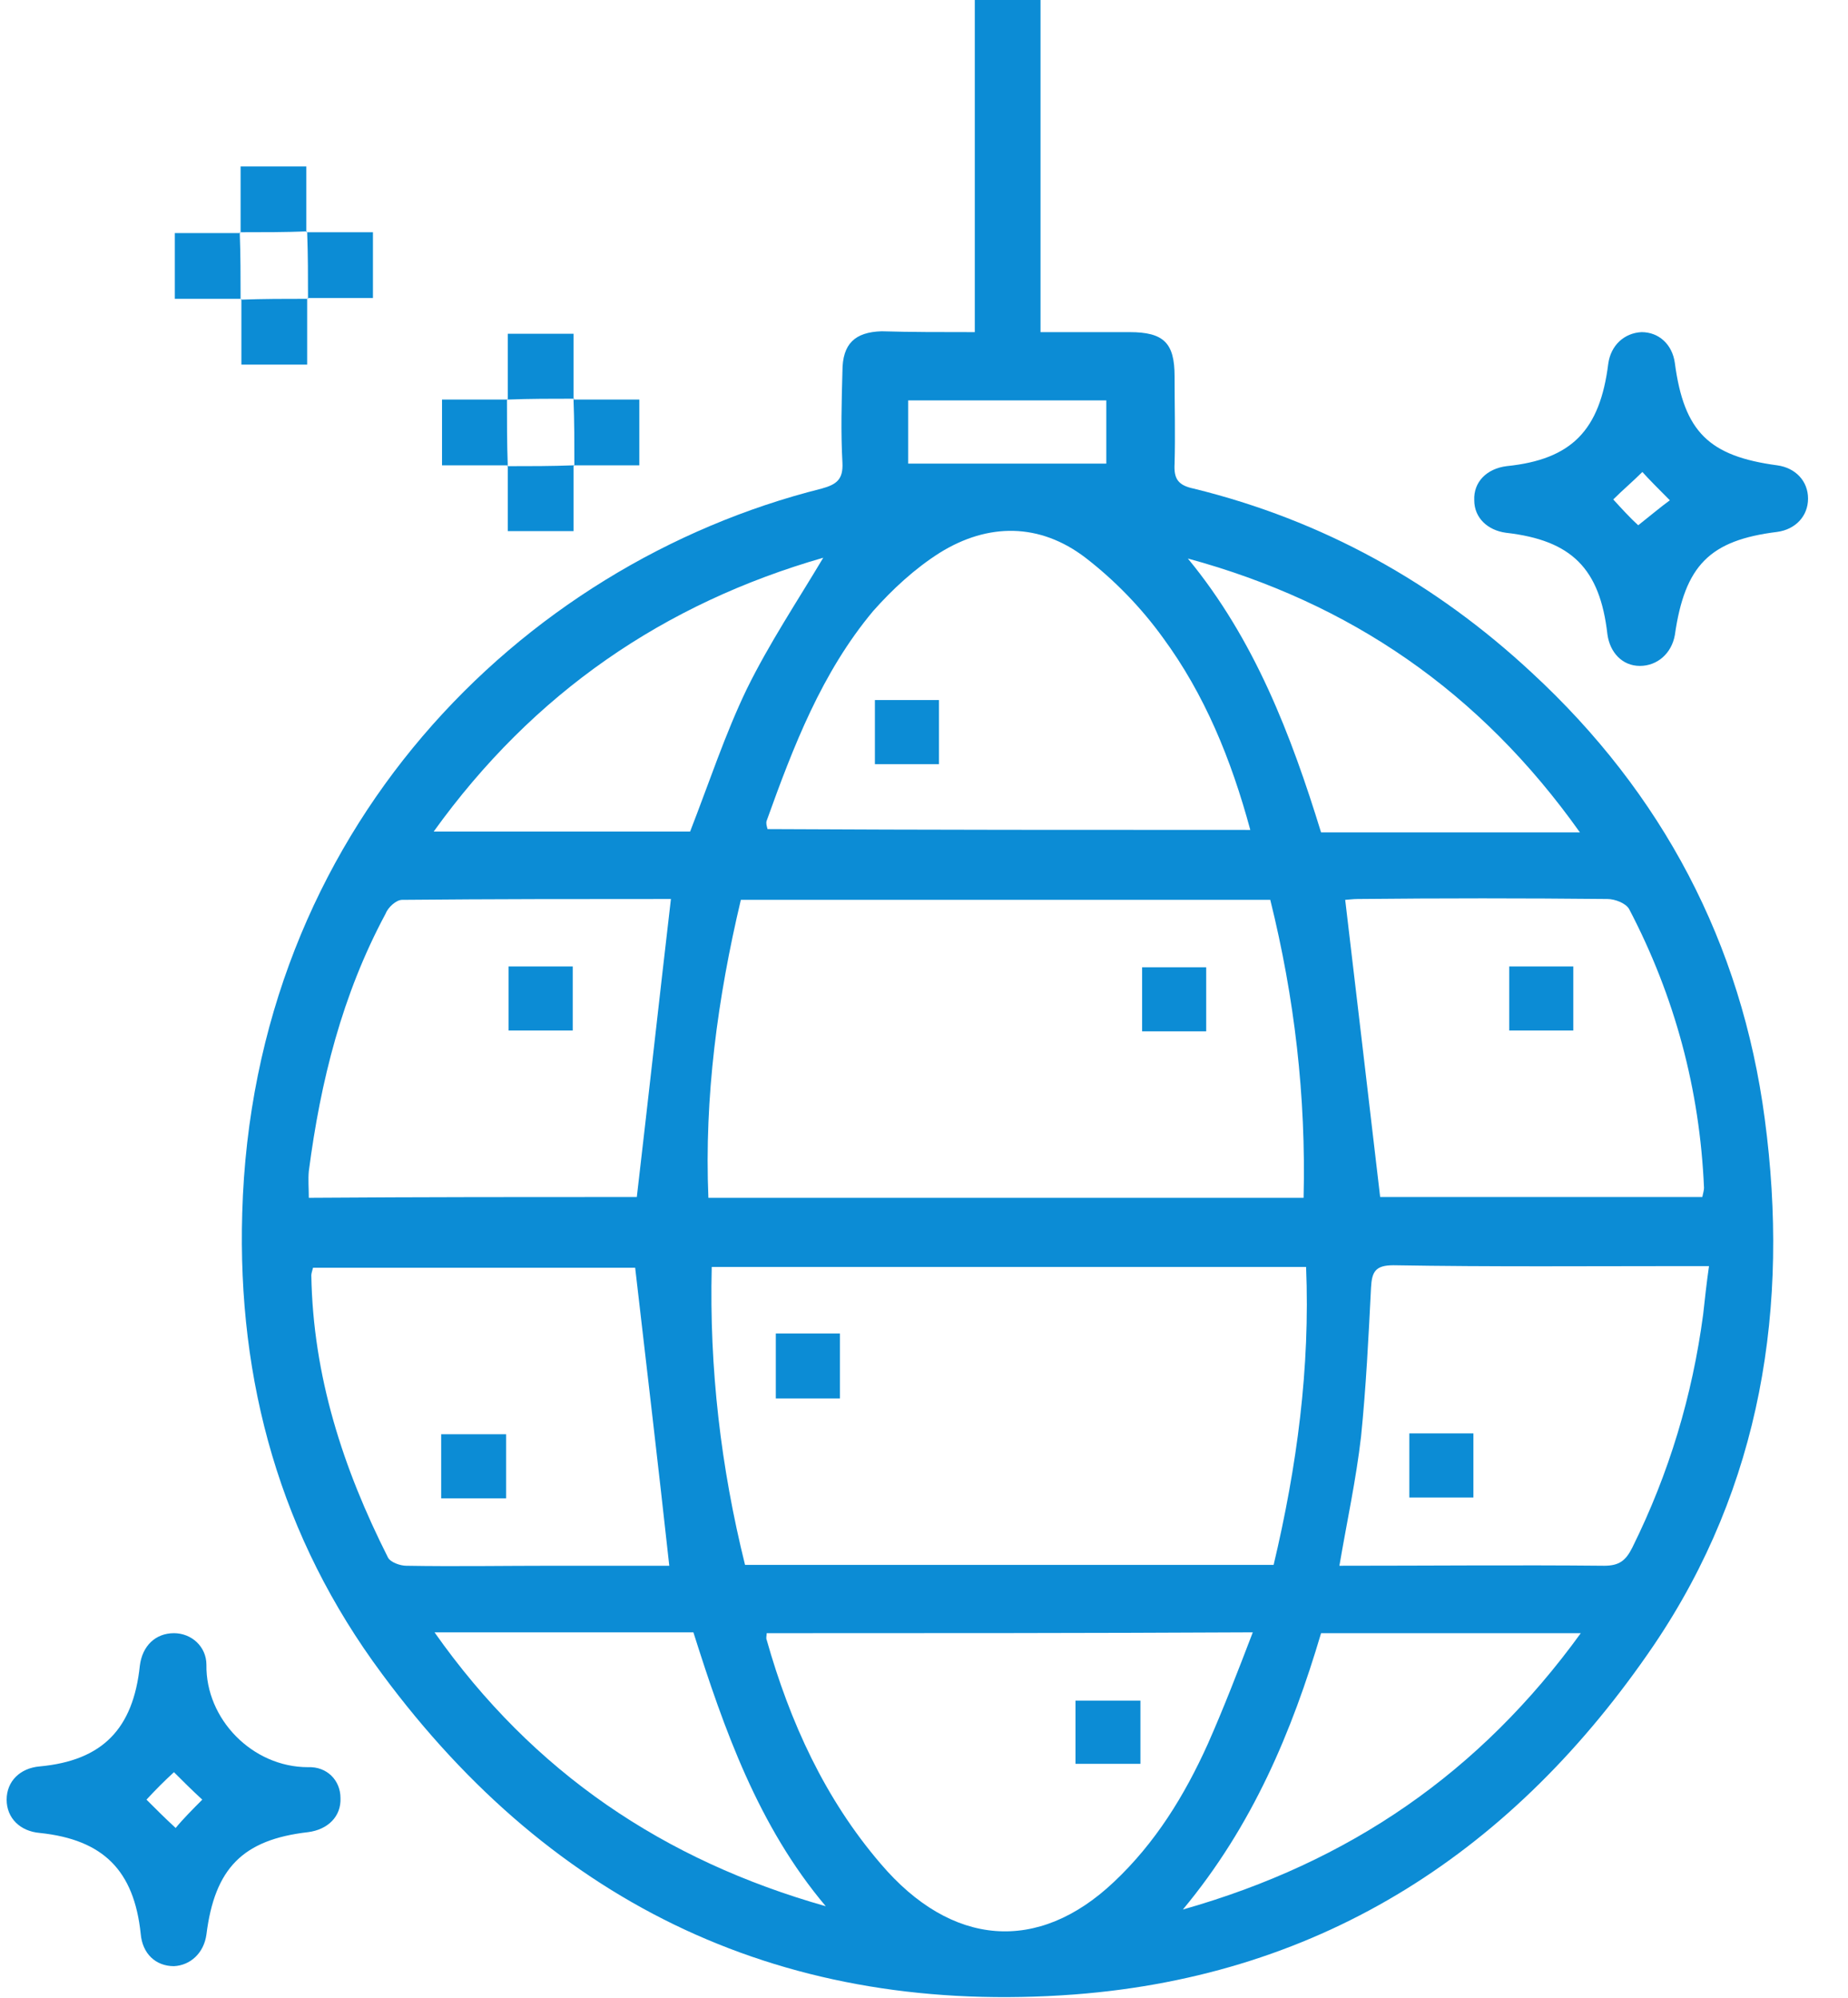<svg width="37" height="40" viewBox="0 0 37 40" fill="none" xmlns="http://www.w3.org/2000/svg">
<path d="M19.517 6.65C19.517 4.4 19.517 2.217 19.517 0C19.967 0 20.367 0 20.833 0C20.833 2.2 20.833 4.4 20.833 6.65C21.45 6.65 22.033 6.65 22.617 6.65C23.3 6.65 23.517 6.867 23.517 7.533C23.517 8.117 23.533 8.7 23.517 9.283C23.5 9.583 23.583 9.717 23.9 9.783C26.483 10.417 28.733 11.667 30.667 13.467C33.283 15.883 34.867 18.883 35.333 22.4C35.833 26.15 35.267 29.75 33.117 32.933C30.333 37.033 26.517 39.55 21.517 39.933C15.75 40.367 11.1 38.183 7.65 33.517C5.617 30.783 4.75 27.667 4.85 24.283C5.067 16.65 10.4 11.3 16.45 9.783C16.75 9.7 16.883 9.6 16.867 9.267C16.833 8.65 16.85 8.05 16.867 7.433C16.867 6.883 17.117 6.65 17.65 6.633C18.233 6.65 18.833 6.65 19.517 6.65ZM14.833 18.017C14.367 19.983 14.1 21.967 14.183 23.983C18.167 23.983 22.117 23.983 26.1 23.983C26.15 21.95 25.917 19.967 25.433 18.017C21.883 18.017 18.383 18.017 14.833 18.017ZM14.25 25.367C14.2 27.4 14.433 29.383 14.917 31.333C18.467 31.333 21.967 31.333 25.5 31.333C25.967 29.367 26.233 27.383 26.15 25.367C22.183 25.367 18.233 25.367 14.25 25.367ZM25.033 16.617C24.65 15.2 24.117 13.9 23.283 12.767C22.85 12.167 22.317 11.617 21.733 11.167C20.817 10.467 19.783 10.467 18.817 11.067C18.317 11.383 17.867 11.8 17.483 12.233C16.45 13.467 15.883 14.95 15.35 16.433C15.333 16.483 15.35 16.533 15.367 16.6C18.567 16.617 21.767 16.617 25.033 16.617ZM15.35 32.7C15.35 32.75 15.333 32.8 15.35 32.833C15.817 34.483 16.517 36.017 17.633 37.317C19.05 38.983 20.783 39.117 22.3 37.683C23.133 36.9 23.717 35.95 24.183 34.917C24.5 34.2 24.783 33.467 25.083 32.683C21.783 32.7 18.567 32.7 15.35 32.7ZM26.817 31.35C28.617 31.35 30.367 31.333 32.117 31.35C32.417 31.35 32.55 31.25 32.683 30.983C33.417 29.5 33.883 27.95 34.1 26.317C34.133 26.017 34.167 25.7 34.217 25.35C34.033 25.35 33.933 25.35 33.817 25.35C31.85 25.35 29.867 25.367 27.9 25.333C27.533 25.333 27.467 25.467 27.45 25.783C27.4 26.783 27.35 27.783 27.25 28.767C27.15 29.633 26.967 30.467 26.817 31.35ZM12.75 23.967C12.983 21.967 13.2 20 13.433 18C11.65 18 9.85 18 8.05 18.017C7.933 18.017 7.767 18.167 7.717 18.3C6.85 19.917 6.417 21.65 6.183 23.45C6.167 23.617 6.183 23.8 6.183 23.983C8.433 23.967 10.617 23.967 12.75 23.967ZM34.083 23.967C34.1 23.883 34.117 23.833 34.117 23.783C34.033 21.817 33.533 19.95 32.617 18.2C32.55 18.083 32.333 18 32.183 18C30.517 17.983 28.85 17.983 27.183 18C27.083 18 26.967 18.017 26.933 18.017C27.167 20 27.4 21.967 27.633 23.967C29.733 23.967 31.9 23.967 34.083 23.967ZM12.717 25.383C10.6 25.383 8.433 25.383 6.267 25.383C6.25 25.45 6.233 25.5 6.233 25.533C6.267 27.55 6.867 29.4 7.767 31.183C7.817 31.283 8.017 31.35 8.133 31.35C9.117 31.367 10.1 31.35 11.083 31.35C11.867 31.35 12.667 31.35 13.4 31.35C13.183 29.367 12.95 27.4 12.717 25.383ZM13.817 16.65C14.2 15.667 14.517 14.7 14.95 13.8C15.4 12.883 15.967 12.033 16.483 11.167C13.3 12.083 10.683 13.867 8.683 16.65C10.467 16.65 12.15 16.65 13.817 16.65ZM31.65 32.7C29.867 32.7 28.167 32.7 26.45 32.7C25.867 34.667 25.083 36.55 23.683 38.233C27.033 37.283 29.633 35.483 31.65 32.7ZM31.633 16.667C29.633 13.85 27.033 12.067 23.783 11.183C25.117 12.8 25.85 14.717 26.45 16.667C28.183 16.667 29.867 16.667 31.633 16.667ZM8.7 32.683C10.683 35.5 13.3 37.25 16.533 38.167C15.183 36.567 14.5 34.633 13.883 32.683C12.183 32.683 10.483 32.683 8.7 32.683ZM18.183 9.283C19.533 9.283 20.85 9.283 22.15 9.283C22.15 8.833 22.15 8.433 22.15 8.017C20.817 8.017 19.5 8.017 18.183 8.017C18.183 8.45 18.183 8.867 18.183 9.283Z" fill="#0C8CD5"/>
<path d="M32.833 13.333C32.483 13.333 32.233 13.067 32.183 12.7C32.033 11.383 31.467 10.817 30.15 10.667C29.783 10.617 29.517 10.367 29.517 10.017C29.5 9.65 29.767 9.383 30.167 9.333C31.467 9.2 32.033 8.617 32.2 7.283C32.25 6.917 32.517 6.667 32.867 6.65C33.217 6.65 33.483 6.9 33.533 7.267C33.717 8.65 34.217 9.133 35.583 9.317C35.95 9.367 36.2 9.633 36.2 9.983C36.2 10.333 35.95 10.6 35.583 10.65C34.233 10.817 33.733 11.317 33.533 12.717C33.467 13.083 33.183 13.333 32.833 13.333ZM32.8 10.517C33.033 10.333 33.25 10.15 33.433 10.017C33.217 9.8 33.017 9.6 32.883 9.45C32.7 9.633 32.483 9.817 32.3 10C32.467 10.183 32.65 10.383 32.8 10.517Z" fill="#0C8CD5"/>
<path d="M6.817 36C6.833 36.367 6.567 36.633 6.167 36.684C4.867 36.834 4.3 37.4 4.133 38.733C4.083 39.1 3.817 39.35 3.483 39.367C3.117 39.367 2.85 39.117 2.817 38.717C2.683 37.45 2.067 36.834 0.8 36.7C0.4 36.667 0.133 36.4 0.133 36.033C0.133 35.667 0.4 35.4 0.8 35.367C2.05 35.25 2.667 34.617 2.8 33.35C2.85 32.95 3.117 32.7 3.483 32.7C3.833 32.7 4.133 32.967 4.133 33.334C4.117 34.417 5.05 35.383 6.167 35.383C6.55 35.367 6.817 35.65 6.817 36ZM4.05 36.033C3.85 35.85 3.65 35.65 3.483 35.483C3.3 35.65 3.1 35.85 2.933 36.033C3.117 36.217 3.317 36.417 3.517 36.6C3.667 36.417 3.867 36.217 4.05 36.033Z" fill="#0C8CD5"/>
<path d="M11.483 9.317C11.483 9.75 11.483 10.167 11.483 10.634C11.05 10.634 10.633 10.634 10.167 10.634C10.167 10.2 10.167 9.767 10.167 9.317L10.15 9.334C10.6 9.334 11.05 9.334 11.483 9.317Z" fill="#0C8CD5"/>
<path d="M4.817 4.65C4.817 4.217 4.817 3.8 4.817 3.333C5.25 3.333 5.667 3.333 6.133 3.333C6.133 3.767 6.133 4.2 6.133 4.65L6.15 4.633C5.717 4.65 5.267 4.65 4.817 4.65Z" fill="#0C8CD5"/>
<path d="M4.817 5.983C4.383 5.983 3.967 5.983 3.5 5.983C3.5 5.55 3.5 5.133 3.5 4.667C3.933 4.667 4.367 4.667 4.817 4.667L4.8 4.65C4.817 5.1 4.817 5.55 4.817 5.983Z" fill="#0C8CD5"/>
<path d="M6.15 4.65C6.583 4.65 7 4.65 7.467 4.65C7.467 5.083 7.467 5.5 7.467 5.967C7.033 5.967 6.6 5.967 6.15 5.967L6.167 5.983C6.167 5.55 6.167 5.1 6.15 4.65Z" fill="#0C8CD5"/>
<path d="M6.15 5.983C6.15 6.417 6.15 6.833 6.15 7.3C5.717 7.3 5.3 7.3 4.833 7.3C4.833 6.867 4.833 6.433 4.833 5.983L4.817 6C5.267 5.983 5.717 5.983 6.15 5.983Z" fill="#0C8CD5"/>
<path d="M10.167 8C10.167 7.566 10.167 7.15 10.167 6.683C10.6 6.683 11.017 6.683 11.483 6.683C11.483 7.116 11.483 7.55 11.483 8L11.5 7.983C11.05 7.983 10.6 7.983 10.167 8Z" fill="#0C8CD5"/>
<path d="M10.166 9.317C9.733 9.317 9.317 9.317 8.85 9.317C8.85 8.883 8.85 8.467 8.85 8C9.283 8 9.717 8 10.166 8L10.15 7.983C10.15 8.433 10.15 8.883 10.166 9.317Z" fill="#0C8CD5"/>
<path d="M11.483 8C11.917 8 12.333 8 12.8 8C12.8 8.433 12.8 8.85 12.8 9.317C12.367 9.317 11.933 9.317 11.483 9.317L11.5 9.333C11.5 8.883 11.5 8.433 11.483 8Z" fill="#0C8CD5"/>
<path d="M24.15 20.65C23.7 20.65 23.3 20.65 22.867 20.65C22.867 20.217 22.867 19.817 22.867 19.367C23.283 19.367 23.7 19.367 24.15 19.367C24.15 19.783 24.15 20.2 24.15 20.65Z" fill="#0C8CD5"/>
<path d="M15.533 26.7C15.966 26.7 16.383 26.7 16.817 26.7C16.817 27.134 16.817 27.55 16.817 28C16.4 28 15.983 28 15.533 28C15.533 27.584 15.533 27.15 15.533 26.7Z" fill="#0C8CD5"/>
<path d="M17.517 14.017C17.95 14.017 18.35 14.017 18.8 14.017C18.8 14.433 18.8 14.85 18.8 15.3C18.383 15.3 17.967 15.3 17.517 15.3C17.517 14.883 17.517 14.467 17.517 14.017Z" fill="#0C8CD5"/>
<path d="M22.833 34.05C22.833 34.483 22.833 34.883 22.833 35.316C22.4 35.316 21.983 35.316 21.533 35.316C21.533 34.9 21.533 34.483 21.533 34.05C21.966 34.05 22.4 34.05 22.833 34.05Z" fill="#0C8CD5"/>
<path d="M29.5 28.7C29.5 29.134 29.5 29.55 29.5 29.983C29.083 29.983 28.65 29.983 28.217 29.983C28.217 29.567 28.217 29.15 28.217 28.7C28.633 28.7 29.033 28.7 29.5 28.7Z" fill="#0C8CD5"/>
<path d="M10.183 20.633C10.183 20.2 10.183 19.783 10.183 19.35C10.617 19.35 11.017 19.35 11.467 19.35C11.467 19.767 11.467 20.183 11.467 20.633C11.05 20.633 10.633 20.633 10.183 20.633Z" fill="#0C8CD5"/>
<path d="M30.217 19.35C30.667 19.35 31.067 19.35 31.5 19.35C31.5 19.783 31.5 20.183 31.5 20.633C31.083 20.633 30.667 20.633 30.217 20.633C30.217 20.233 30.217 19.8 30.217 19.35Z" fill="#0C8CD5"/>
<path d="M8.833 30C8.833 29.567 8.833 29.15 8.833 28.717C9.267 28.717 9.683 28.717 10.133 28.717C10.133 29.15 10.133 29.567 10.133 30C9.7 30 9.3 30 8.833 30Z" fill="#0C8CD5"/>
</svg>
